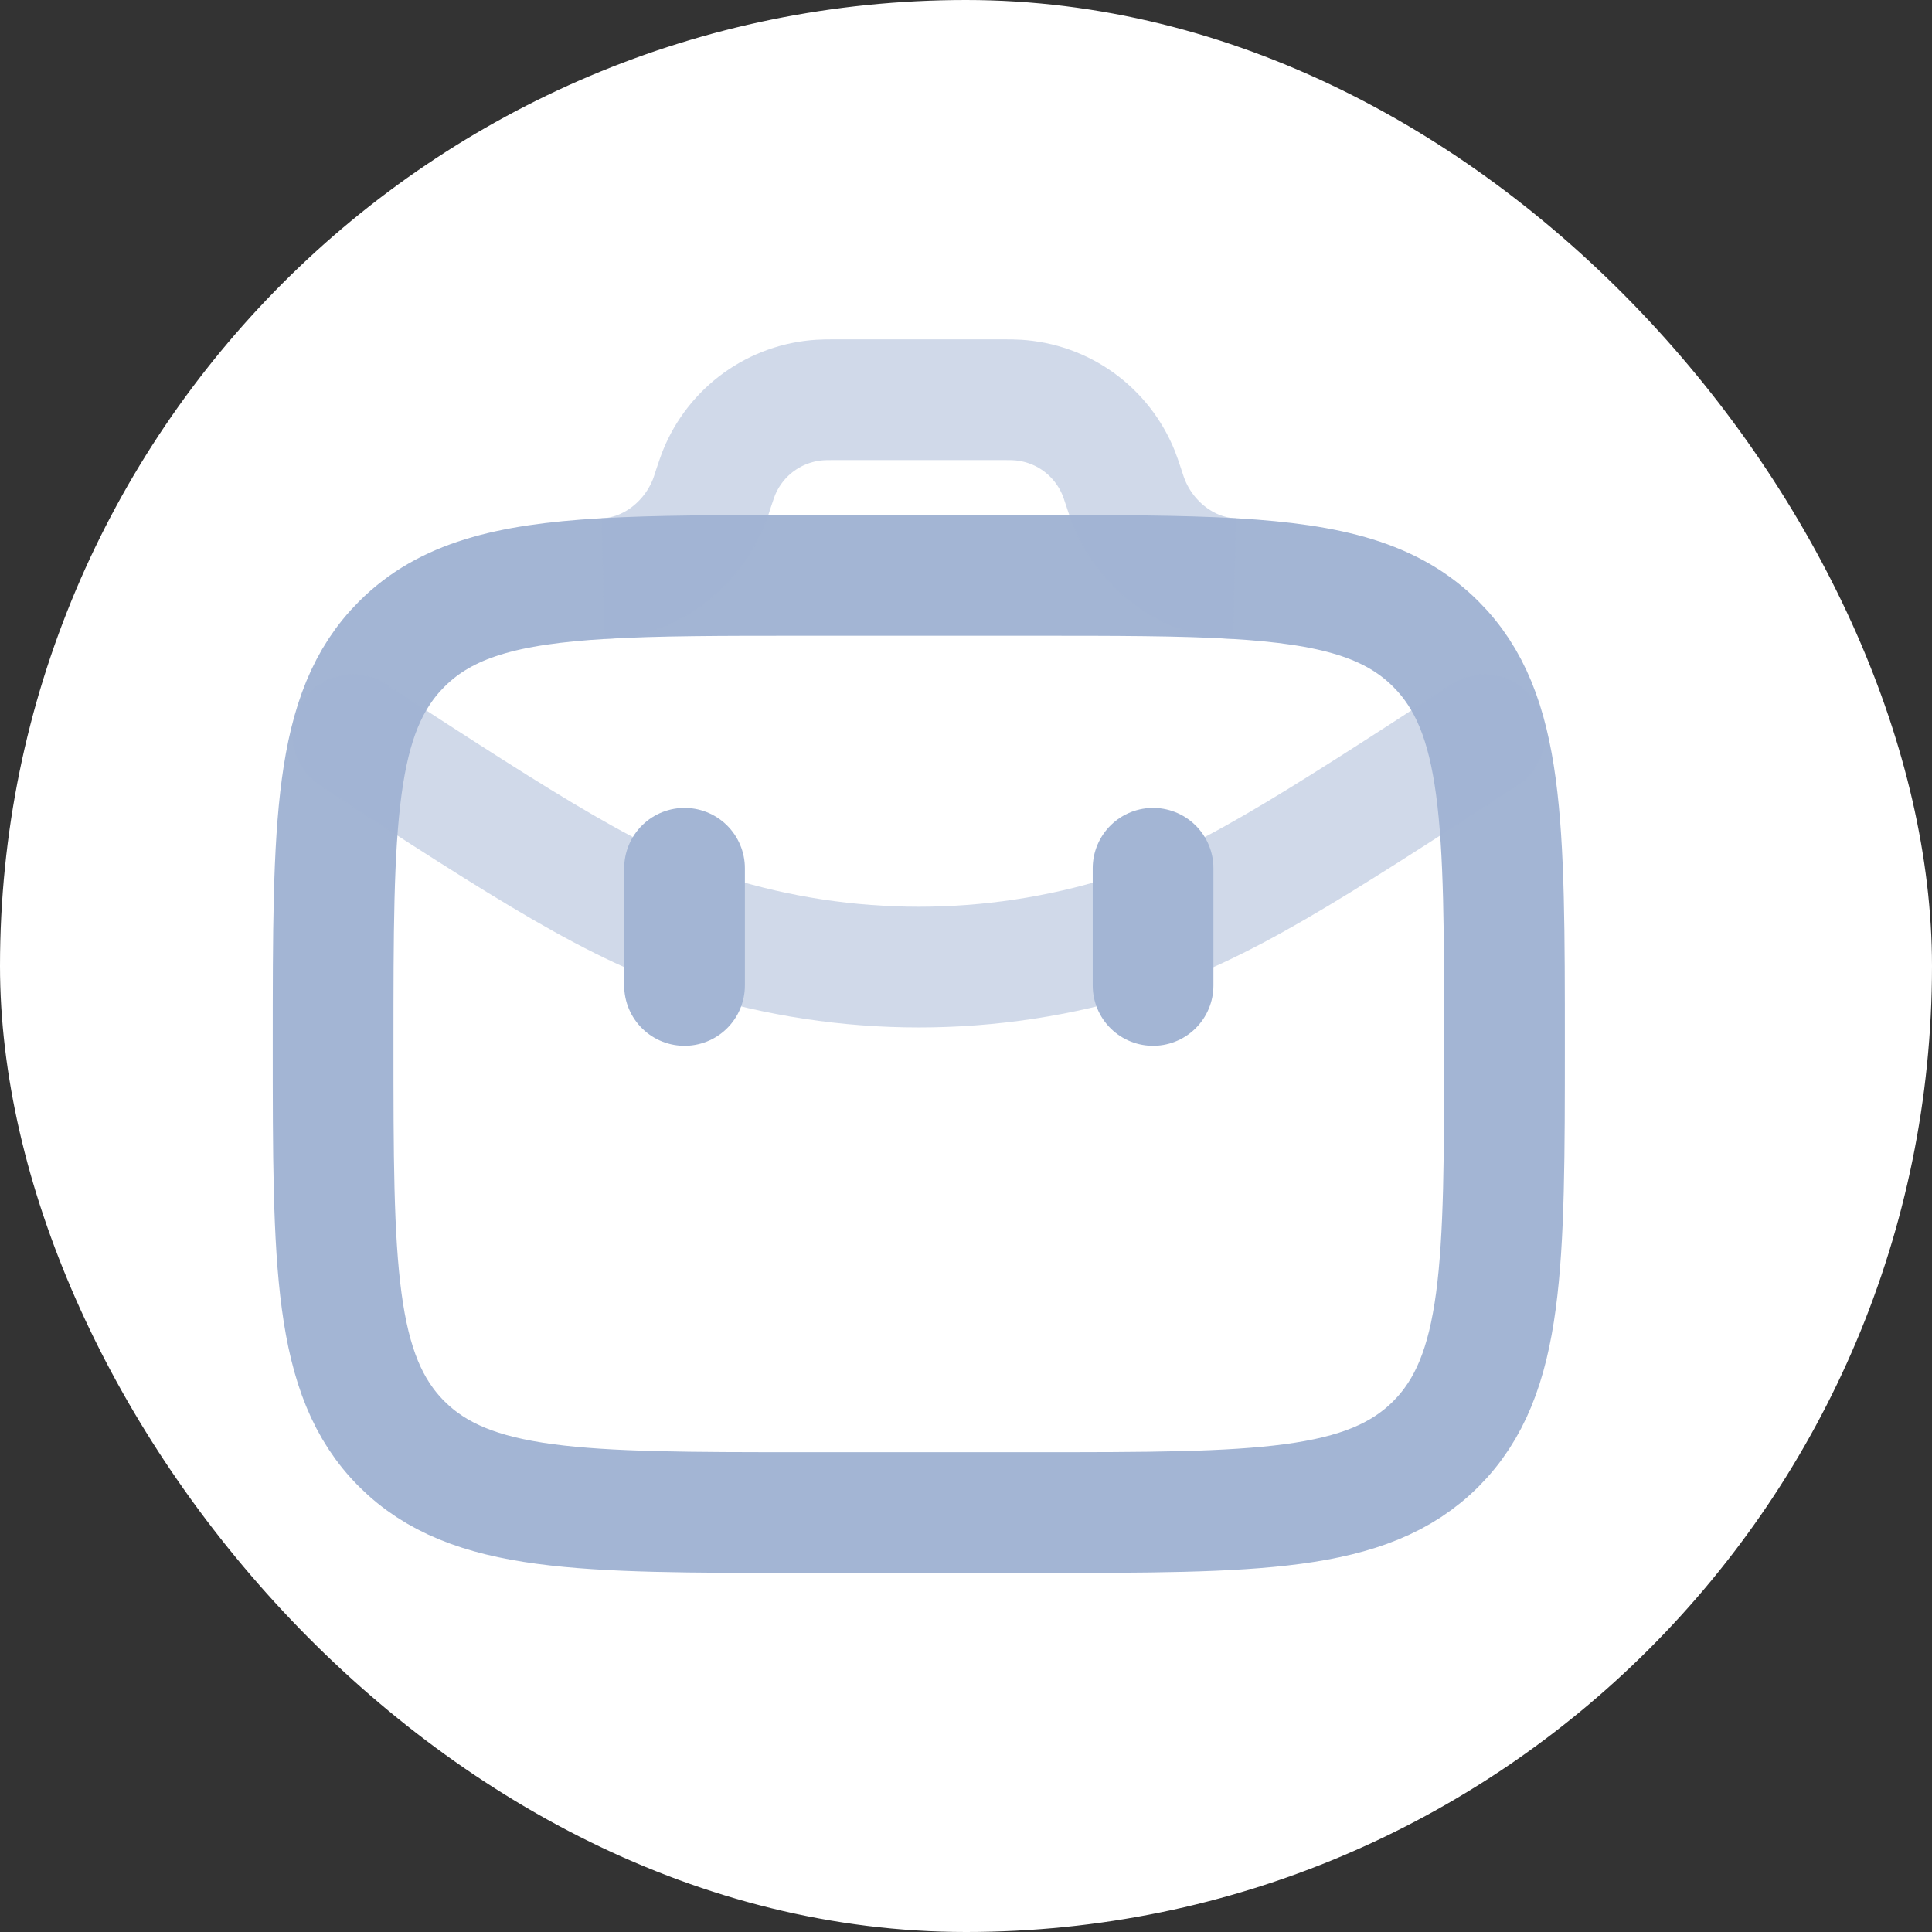 <svg width="29" height="29" viewBox="0 0 29 29" fill="none" xmlns="http://www.w3.org/2000/svg">
    <rect x="0" y="0" width="29" height="29" fill="#333333" stroke="none"/>
    <rect width="29" height="29" rx="14.5" fill="white"/>
    <path d="M15.55 8.637H12.033C10.841 8.637 9.864 8.637 9.053 8.685C7.607 8.77 6.69 9.008 6.03 9.668C5 10.697 5 12.355 5 15.671C5 18.986 5 20.644 6.03 21.674C7.061 22.703 8.718 22.704 12.033 22.704H15.55C18.865 22.704 20.523 22.704 21.553 21.674C22.582 20.643 22.583 18.986 22.583 15.671C22.583 12.355 22.583 10.697 21.553 9.668C20.894 9.008 19.977 8.771 18.531 8.685C17.72 8.637 16.742 8.637 15.55 8.637Z" stroke="#A3B5D4" stroke-width="1.812"/>
    <path opacity="0.5" d="M9.053 8.685C9.776 8.667 10.415 8.157 10.662 7.477L10.692 7.386L10.714 7.319C10.751 7.207 10.771 7.152 10.79 7.102C10.914 6.794 11.123 6.527 11.393 6.332C11.664 6.137 11.983 6.024 12.315 6.004C12.367 6 12.427 6 12.543 6H15.038C15.155 6 15.214 6 15.267 6.004C15.599 6.024 15.919 6.137 16.189 6.332C16.459 6.527 16.668 6.794 16.792 7.102C16.812 7.152 16.831 7.208 16.868 7.319L16.89 7.386C16.906 7.433 16.913 7.457 16.921 7.477C17.167 8.158 17.807 8.667 18.53 8.685" stroke="#A3B5D4" stroke-width="1.812"/>
    <path opacity="0.5" d="M22.286 11.029C19.64 12.748 18.317 13.608 16.923 14.041C14.884 14.675 12.701 14.675 10.662 14.041C9.267 13.608 7.944 12.749 5.297 11.029" stroke="#A3B5D4" stroke-width="1.812" stroke-linecap="round"/>
    <path d="M10.275 13.033V14.792M17.308 13.033V14.792" stroke="#A3B5D4" stroke-width="1.812" stroke-linecap="round"/>
</svg>
